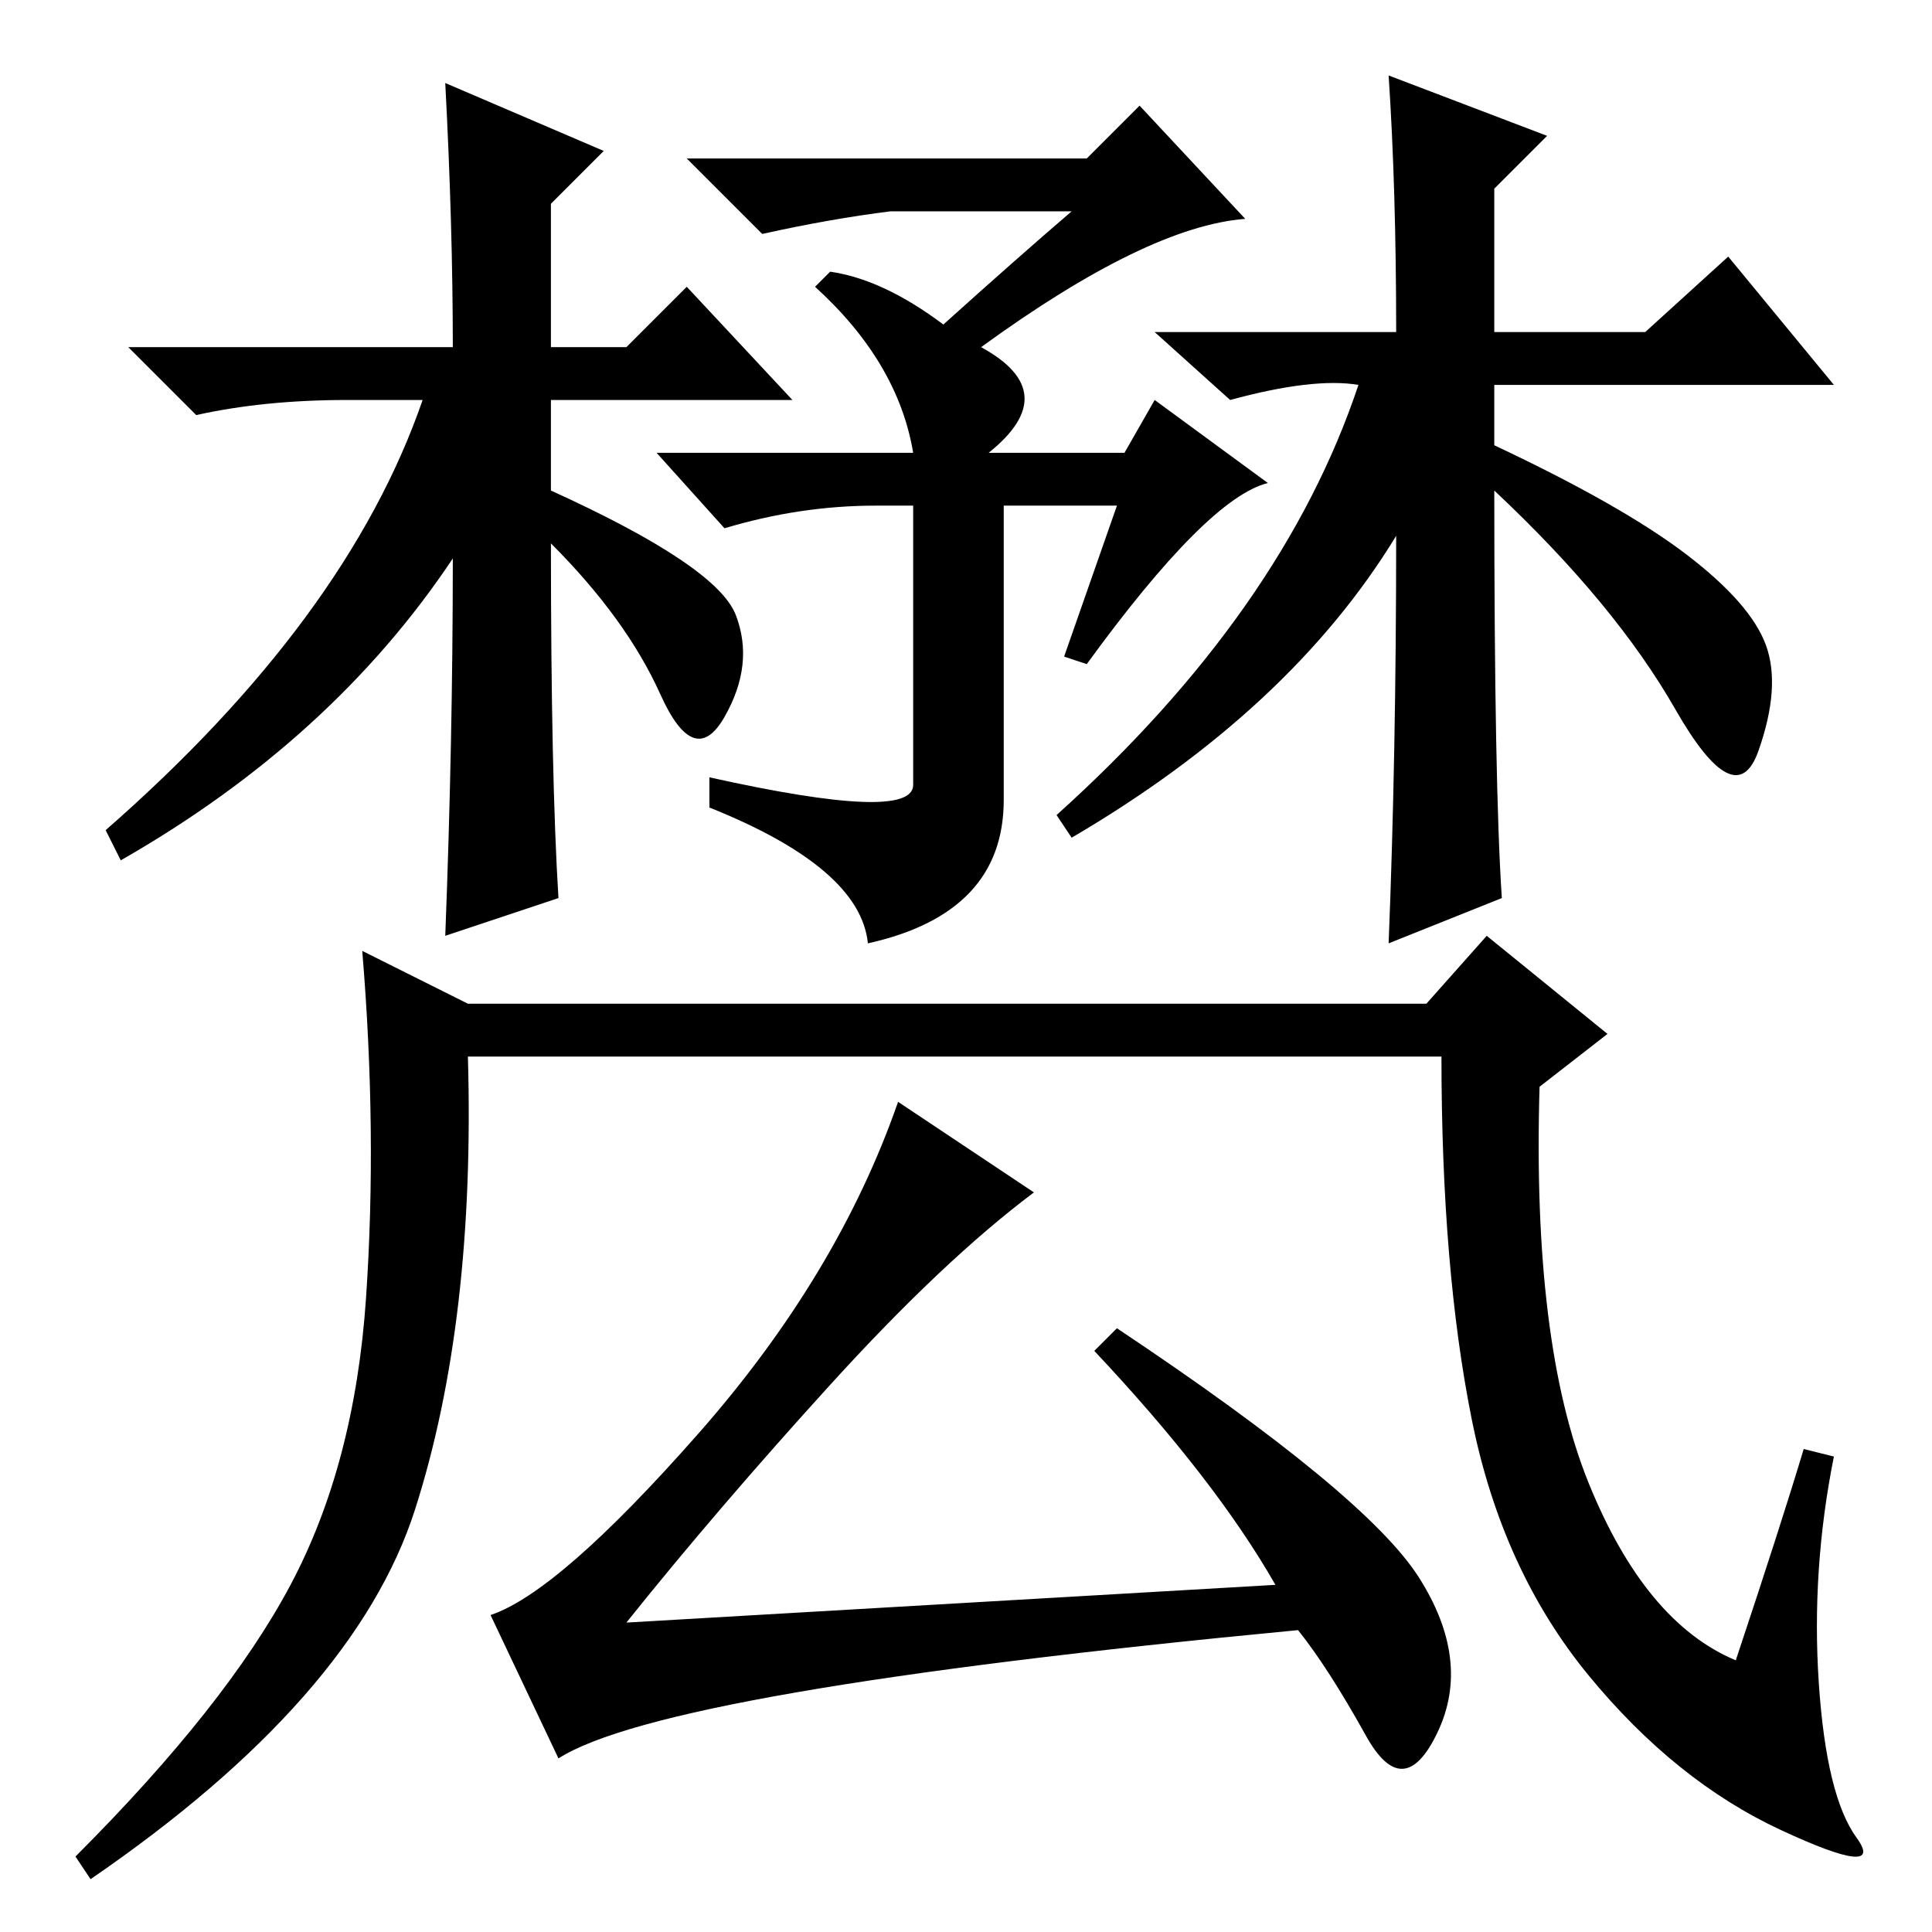 <?xml version="1.0" standalone="no"?>
<!DOCTYPE svg PUBLIC "-//W3C//DTD SVG 1.1//EN" "http://www.w3.org/Graphics/SVG/1.1/DTD/svg11.dtd" >
<svg xmlns="http://www.w3.org/2000/svg" xmlns:xlink="http://www.w3.org/1999/xlink" version="1.1" viewBox="0 -36 256 256">
  <g transform="matrix(1 0 0 -1 0 220)">
   <path fill="currentColor"
d="M180 205q-6 1 -17 -2l-10 9h32q0 19 -1 34l21 -8l-7 -7v-19h20l11 10l14 -17h-45v-8q17 -8 25.5 -14.5t10.5 -12t-1 -14t-11 5.5t-24 29q0 -39 1 -54l-15 -6q1 25 1 54q-14 -23 -43 -40l-2 3q30 27 40 57zM46 203q-11 0 -20 -2l-9 9h43q0 16 -1 35l21 -9l-7 -7v-19h10
l8 8l14 -15h-32v-12q22 -10 24.5 -16.5t-1.5 -13.5t-8.5 3t-14.5 20q0 -31 1 -47l-15 -5q1 26 1 50q-16 -24 -44 -40l-2 4q32 28 42 57h-10zM151 242l14 -15q-13 -1 -35 -17q11 -6 1 -14h18l4 7l15 -11q-8 -2 -24 -24l-3 1l7 20h-15v-39q0 -15 -18 -19q-1 10 -21 18v4
q27 -6 27 -1v37h-5q-10 0 -20 -3l-9 10h34q-2 12 -13 22l2 2q7 -1 15 -7q10 9 17 15h-24q-8 -1 -17 -3l-10 10h53zM241 33q1 -15 5 -20.5t-10 1t-25.5 20.5t-15.5 34t-4 48h-129q1 -35 -7 -60t-43 -49l-2 3q20 20 28.5 36t10 38t-0.5 46l14 -7h127l8 9l16 -13l-9 -7
q-1 -34 6.5 -52.5t19.5 -23.5q6 18 9 28l4 -1q-3 -15 -2 -30zM137 98q-12 -9 -27 -25.5t-27 -31.5l86 5q-8 14 -24 31l3 3q33 -22 40 -33t2.5 -20.5t-9.5 -0.5t-9 14q-84 -8 -98 -17l-9 19q9 3 27.5 24t26.5 44z" />
  </g>

</svg>
